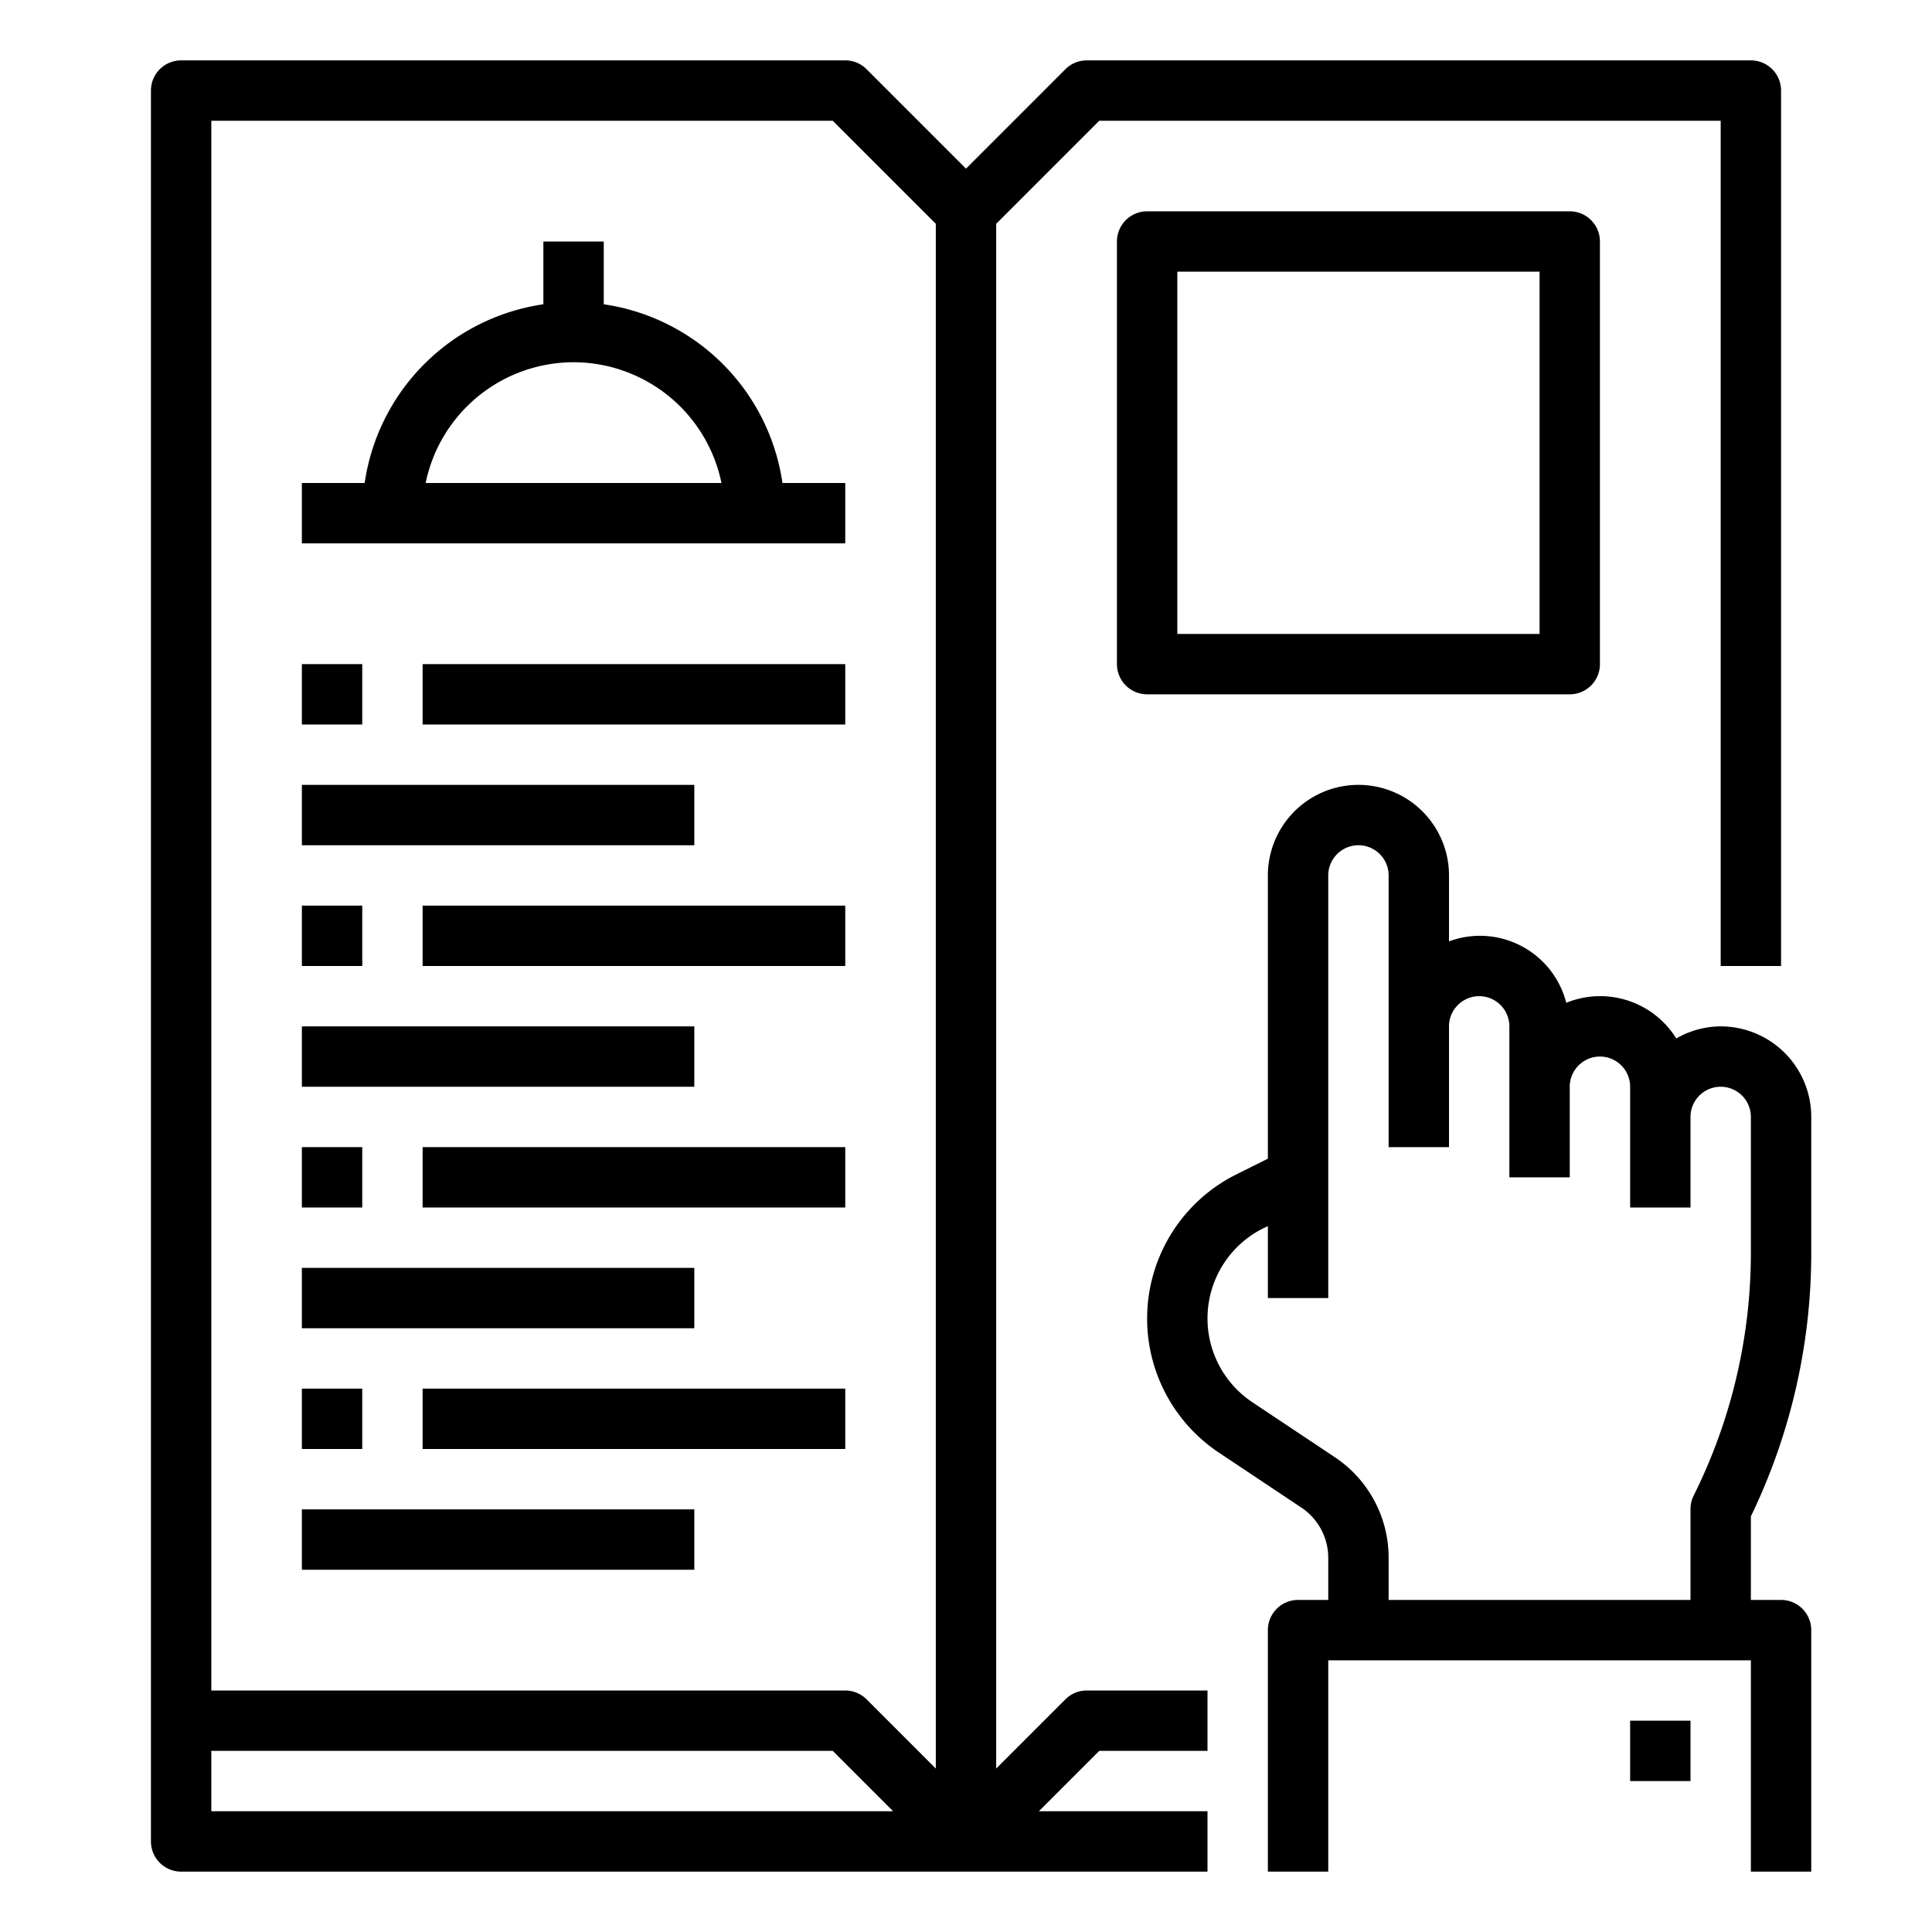 <svg height="512" viewBox="0 0 64 64" width="512" xmlns="http://www.w3.org/2000/svg"><path d="m54 57h2v2h-2z"/><path d="m60 41.528v-4.528a3 3 0 0 0 -3-3 2.967 2.967 0 0 0 -1.471.4 2.972 2.972 0 0 0 -3.645-1.181 2.95 2.95 0 0 0 -3.884-2.035v-2.184a3 3 0 0 0 -6 0v9.382l-1.051.525a5.336 5.336 0 0 0 -.573 9.212l2.733 1.822a2 2 0 0 1 .891 1.664v1.395h-1a1 1 0 0 0 -1 1v8h2v-7h14v7h2v-8a1 1 0 0 0 -1-1h-1v-2.768a20.046 20.046 0 0 0 2-8.704zm-14 11.472v-1.4a4 4 0 0 0 -1.781-3.328l-2.734-1.822a3.336 3.336 0 0 1 .359-5.759l.156-.073v2.382h2v-14a1 1 0 0 1 2 0v9h2v-4a1 1 0 0 1 2 0v5h2v-3a1 1 0 0 1 2 0v4h2v-3a1 1 0 0 1 2 0v4.528a18.03 18.03 0 0 1 -1.9 8.025 1 1 0 0 0 -.1.447v3z"/><path d="m58 2h-22a1 1 0 0 0 -.707.293l-3.293 3.293-3.293-3.293a1 1 0 0 0 -.707-.293h-22a1 1 0 0 0 -1 1v58a1 1 0 0 0 1 1h34v-2h-5.586l2-2h3.586v-2h-4a1 1 0 0 0 -.707.293l-2.293 2.293v-51.172l3.414-3.414h20.586v28h2v-29a1 1 0 0 0 -1-1zm-51 2h20.586l3.414 3.414v51.172l-2.293-2.293a1 1 0 0 0 -.707-.293h-21zm0 54h20.586l2 2h-22.586z"/><path d="m53 22v-14a1 1 0 0 0 -1-1h-14a1 1 0 0 0 -1 1v14a1 1 0 0 0 1 1h14a1 1 0 0 0 1-1zm-2-1h-12v-12h12z"/><path d="m28 16h-2.08a7 7 0 0 0 -5.92-5.92v-2.08h-2v2.08a7 7 0 0 0 -5.92 5.92h-2.08v2h18zm-9-4a5.009 5.009 0 0 1 4.9 4h-9.8a5.009 5.009 0 0 1 4.9-4z"/><path d="m10 22h2v2h-2z"/><path d="m14 22h14v2h-14z"/><path d="m10 26h13v2h-13z"/><path d="m10 30h2v2h-2z"/><path d="m14 30h14v2h-14z"/><path d="m10 34h13v2h-13z"/><path d="m10 38h2v2h-2z"/><path d="m14 38h14v2h-14z"/><path d="m10 42h13v2h-13z"/><path d="m10 46h2v2h-2z"/><path d="m14 46h14v2h-14z"/><path d="m10 50h13v2h-13z"/></svg>